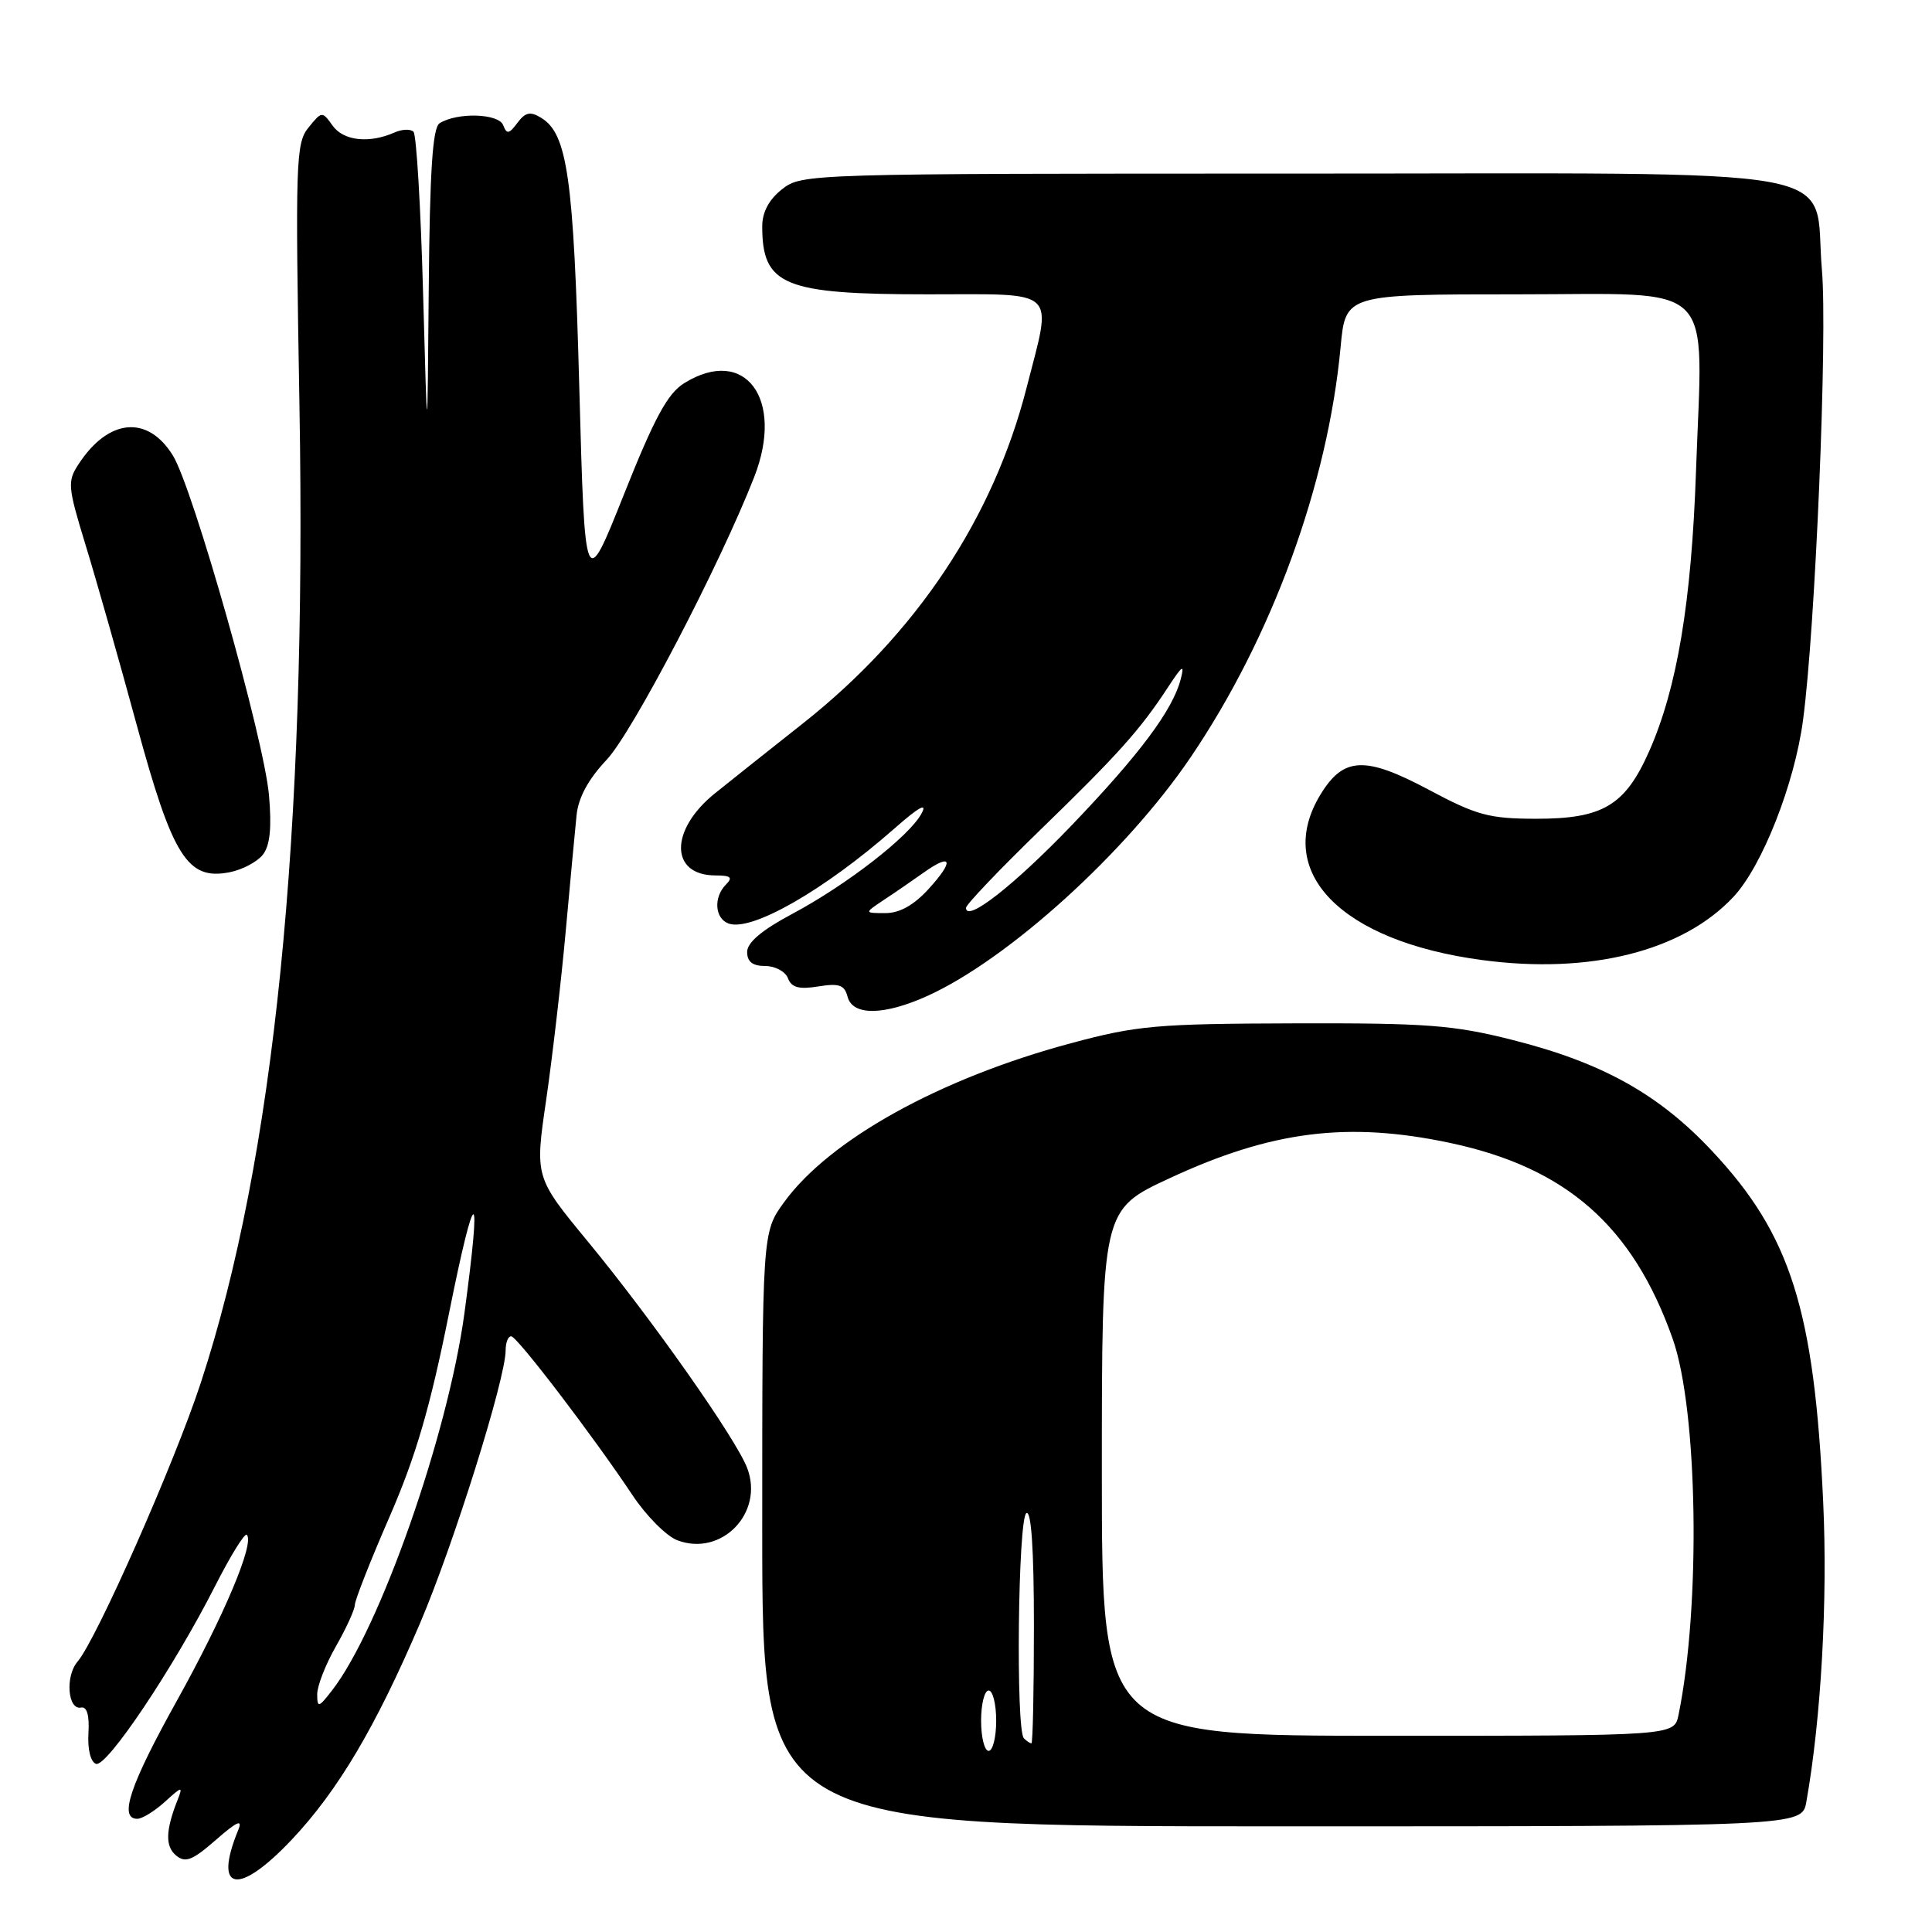 <?xml version="1.0" encoding="UTF-8" standalone="no"?>
<!DOCTYPE svg PUBLIC "-//W3C//DTD SVG 1.1//EN" "http://www.w3.org/Graphics/SVG/1.1/DTD/svg11.dtd" >
<svg xmlns="http://www.w3.org/2000/svg" xmlns:xlink="http://www.w3.org/1999/xlink" version="1.1" viewBox="0 0 256 256">
 <g >
 <path fill="currentColor"
d=" M 38.67 243.75 C 44.78 237.27 49.77 228.85 55.66 215.08 C 60.10 204.69 67.00 182.69 67.00 178.92 C 67.00 177.86 67.34 177.03 67.75 177.07 C 68.57 177.15 78.58 190.27 83.81 198.12 C 85.63 200.86 88.30 203.54 89.74 204.09 C 95.60 206.32 101.27 200.47 99.01 194.53 C 97.53 190.65 86.47 174.92 77.92 164.54 C 70.87 155.99 70.87 155.99 72.37 145.75 C 73.19 140.11 74.35 130.10 74.95 123.50 C 75.55 116.90 76.20 109.92 76.40 108.00 C 76.64 105.67 77.97 103.23 80.37 100.69 C 83.78 97.09 95.37 74.89 99.94 63.20 C 103.98 52.86 98.72 45.78 90.68 50.76 C 88.47 52.12 86.74 55.31 82.68 65.50 C 77.50 78.50 77.50 78.50 76.76 51.37 C 76.01 23.46 75.19 17.72 71.69 15.60 C 70.26 14.73 69.60 14.88 68.56 16.28 C 67.45 17.77 67.15 17.82 66.67 16.58 C 66.07 15.03 60.59 14.86 58.25 16.33 C 57.32 16.91 56.95 22.61 56.81 38.31 C 56.63 59.50 56.63 59.50 56.06 38.83 C 55.75 27.46 55.18 17.85 54.79 17.46 C 54.40 17.07 53.28 17.11 52.29 17.55 C 48.93 19.04 45.53 18.67 44.08 16.66 C 42.69 14.71 42.65 14.72 40.87 16.91 C 39.19 18.98 39.12 21.40 39.68 53.81 C 40.67 110.62 36.33 153.59 26.60 183.25 C 23.10 193.91 12.77 217.27 10.28 220.17 C 8.62 222.09 8.97 226.62 10.74 226.26 C 11.52 226.10 11.86 227.28 11.72 229.65 C 11.59 231.79 12.00 233.46 12.72 233.72 C 14.14 234.22 23.01 220.97 28.49 210.18 C 30.53 206.16 32.43 203.09 32.70 203.37 C 33.77 204.43 29.70 214.08 23.49 225.26 C 17.21 236.54 15.71 241.00 18.19 241.00 C 18.84 241.00 20.48 239.99 21.85 238.75 C 24.14 236.66 24.26 236.65 23.53 238.50 C 21.93 242.55 21.88 244.65 23.33 245.86 C 24.56 246.88 25.49 246.52 28.60 243.80 C 31.43 241.33 32.18 241.00 31.56 242.50 C 28.21 250.68 31.57 251.27 38.67 243.75 Z  M 239.35 238.75 C 241.31 227.72 242.19 212.03 241.58 199.00 C 240.41 173.57 237.27 163.63 226.91 152.57 C 219.82 144.98 212.29 140.79 200.38 137.79 C 192.60 135.82 189.02 135.55 171.50 135.60 C 153.24 135.65 150.66 135.88 141.88 138.24 C 124.53 142.90 109.90 151.01 103.88 159.32 C 101.00 163.30 101.00 163.30 101.00 202.65 C 101.00 242.00 101.00 242.00 169.89 242.00 C 238.78 242.00 238.78 242.00 239.35 238.75 Z  M 122.90 131.96 C 133.61 127.10 149.19 112.98 157.74 100.38 C 168.52 84.50 175.95 64.18 177.64 45.95 C 178.29 39.00 178.29 39.00 201.10 39.00 C 227.88 39.00 225.62 36.76 224.73 62.42 C 224.13 79.79 222.23 91.17 218.53 99.53 C 215.34 106.74 212.39 108.50 203.54 108.49 C 197.30 108.48 195.68 108.04 189.27 104.62 C 180.87 100.15 178.02 100.28 174.97 105.28 C 168.72 115.54 177.66 124.71 196.37 127.21 C 210.69 129.13 222.97 126.04 229.71 118.82 C 233.50 114.76 237.79 103.87 238.91 95.43 C 240.55 83.18 242.17 44.41 241.41 35.72 C 240.20 21.72 247.22 23.00 171.56 23.00 C 107.02 23.00 106.24 23.02 103.63 25.07 C 101.89 26.44 101.00 28.11 101.00 29.99 C 101.00 37.83 103.84 39.00 122.95 39.00 C 140.46 39.00 139.44 38.04 136.03 51.37 C 131.61 68.66 121.43 83.95 106.46 95.80 C 102.08 99.26 96.82 103.44 94.76 105.10 C 88.70 109.96 88.74 116.00 94.82 116.00 C 96.83 116.00 97.13 116.27 96.20 117.20 C 94.53 118.87 94.70 121.67 96.51 122.36 C 99.51 123.52 109.21 117.97 118.53 109.77 C 121.75 106.93 122.92 106.29 122.11 107.79 C 120.50 110.80 112.21 117.24 104.95 121.11 C 100.95 123.24 99.00 124.89 99.00 126.14 C 99.00 127.44 99.73 128.00 101.39 128.00 C 102.71 128.00 104.07 128.73 104.41 129.63 C 104.88 130.86 105.87 131.12 108.42 130.71 C 111.19 130.26 111.90 130.51 112.31 132.08 C 112.97 134.62 117.14 134.57 122.90 131.96 Z  M 34.84 113.24 C 35.78 112.02 36.02 109.67 35.64 105.35 C 34.98 97.89 25.60 64.74 22.91 60.36 C 19.58 54.96 14.38 55.43 10.42 61.49 C 8.91 63.79 8.97 64.47 11.34 72.22 C 12.74 76.78 15.78 87.47 18.10 96.00 C 22.87 113.55 24.84 116.67 30.41 115.58 C 32.11 115.25 34.10 114.19 34.84 113.24 Z  M 42.03 224.50 C 42.03 223.40 43.14 220.54 44.51 218.15 C 45.88 215.75 47.01 213.28 47.02 212.65 C 47.03 212.02 49.09 206.78 51.61 201.00 C 55.09 193.00 56.98 186.57 59.50 174.00 C 63.01 156.54 63.90 156.54 61.54 174.00 C 59.35 190.14 50.32 215.85 43.99 224.00 C 42.21 226.29 42.04 226.33 42.03 224.50 Z  M 130.00 228.00 C 130.00 225.80 130.45 224.00 131.00 224.00 C 131.55 224.00 132.00 225.80 132.00 228.00 C 132.00 230.20 131.55 232.00 131.00 232.00 C 130.45 232.00 130.00 230.20 130.00 228.00 Z  M 135.67 230.33 C 134.58 229.24 134.89 201.19 136.00 200.50 C 136.65 200.10 137.00 205.32 137.00 215.44 C 137.00 224.00 136.85 231.00 136.67 231.00 C 136.48 231.00 136.03 230.70 135.67 230.33 Z  M 146.00 195.15 C 146.00 160.29 146.00 160.29 154.96 156.13 C 168.48 149.84 178.59 148.57 192.13 151.44 C 207.55 154.71 216.36 162.46 221.64 177.40 C 224.98 186.85 225.38 212.76 222.41 227.25 C 221.84 230.00 221.84 230.00 183.92 230.00 C 146.00 230.00 146.00 230.00 146.00 195.15 Z  M 117.12 119.24 C 118.57 118.29 120.94 116.65 122.41 115.61 C 126.16 112.95 126.47 114.04 123.03 117.81 C 121.07 119.95 119.19 121.00 117.31 120.99 C 114.50 120.99 114.50 120.99 117.12 119.24 Z  M 128.00 120.29 C 128.00 119.87 132.41 115.24 137.80 110.01 C 148.17 99.95 151.09 96.69 154.80 91.01 C 156.69 88.13 156.98 87.95 156.45 90.00 C 155.39 94.09 151.01 99.95 142.02 109.34 C 134.35 117.33 128.00 122.30 128.00 120.29 Z "/>
</g>
</svg>
